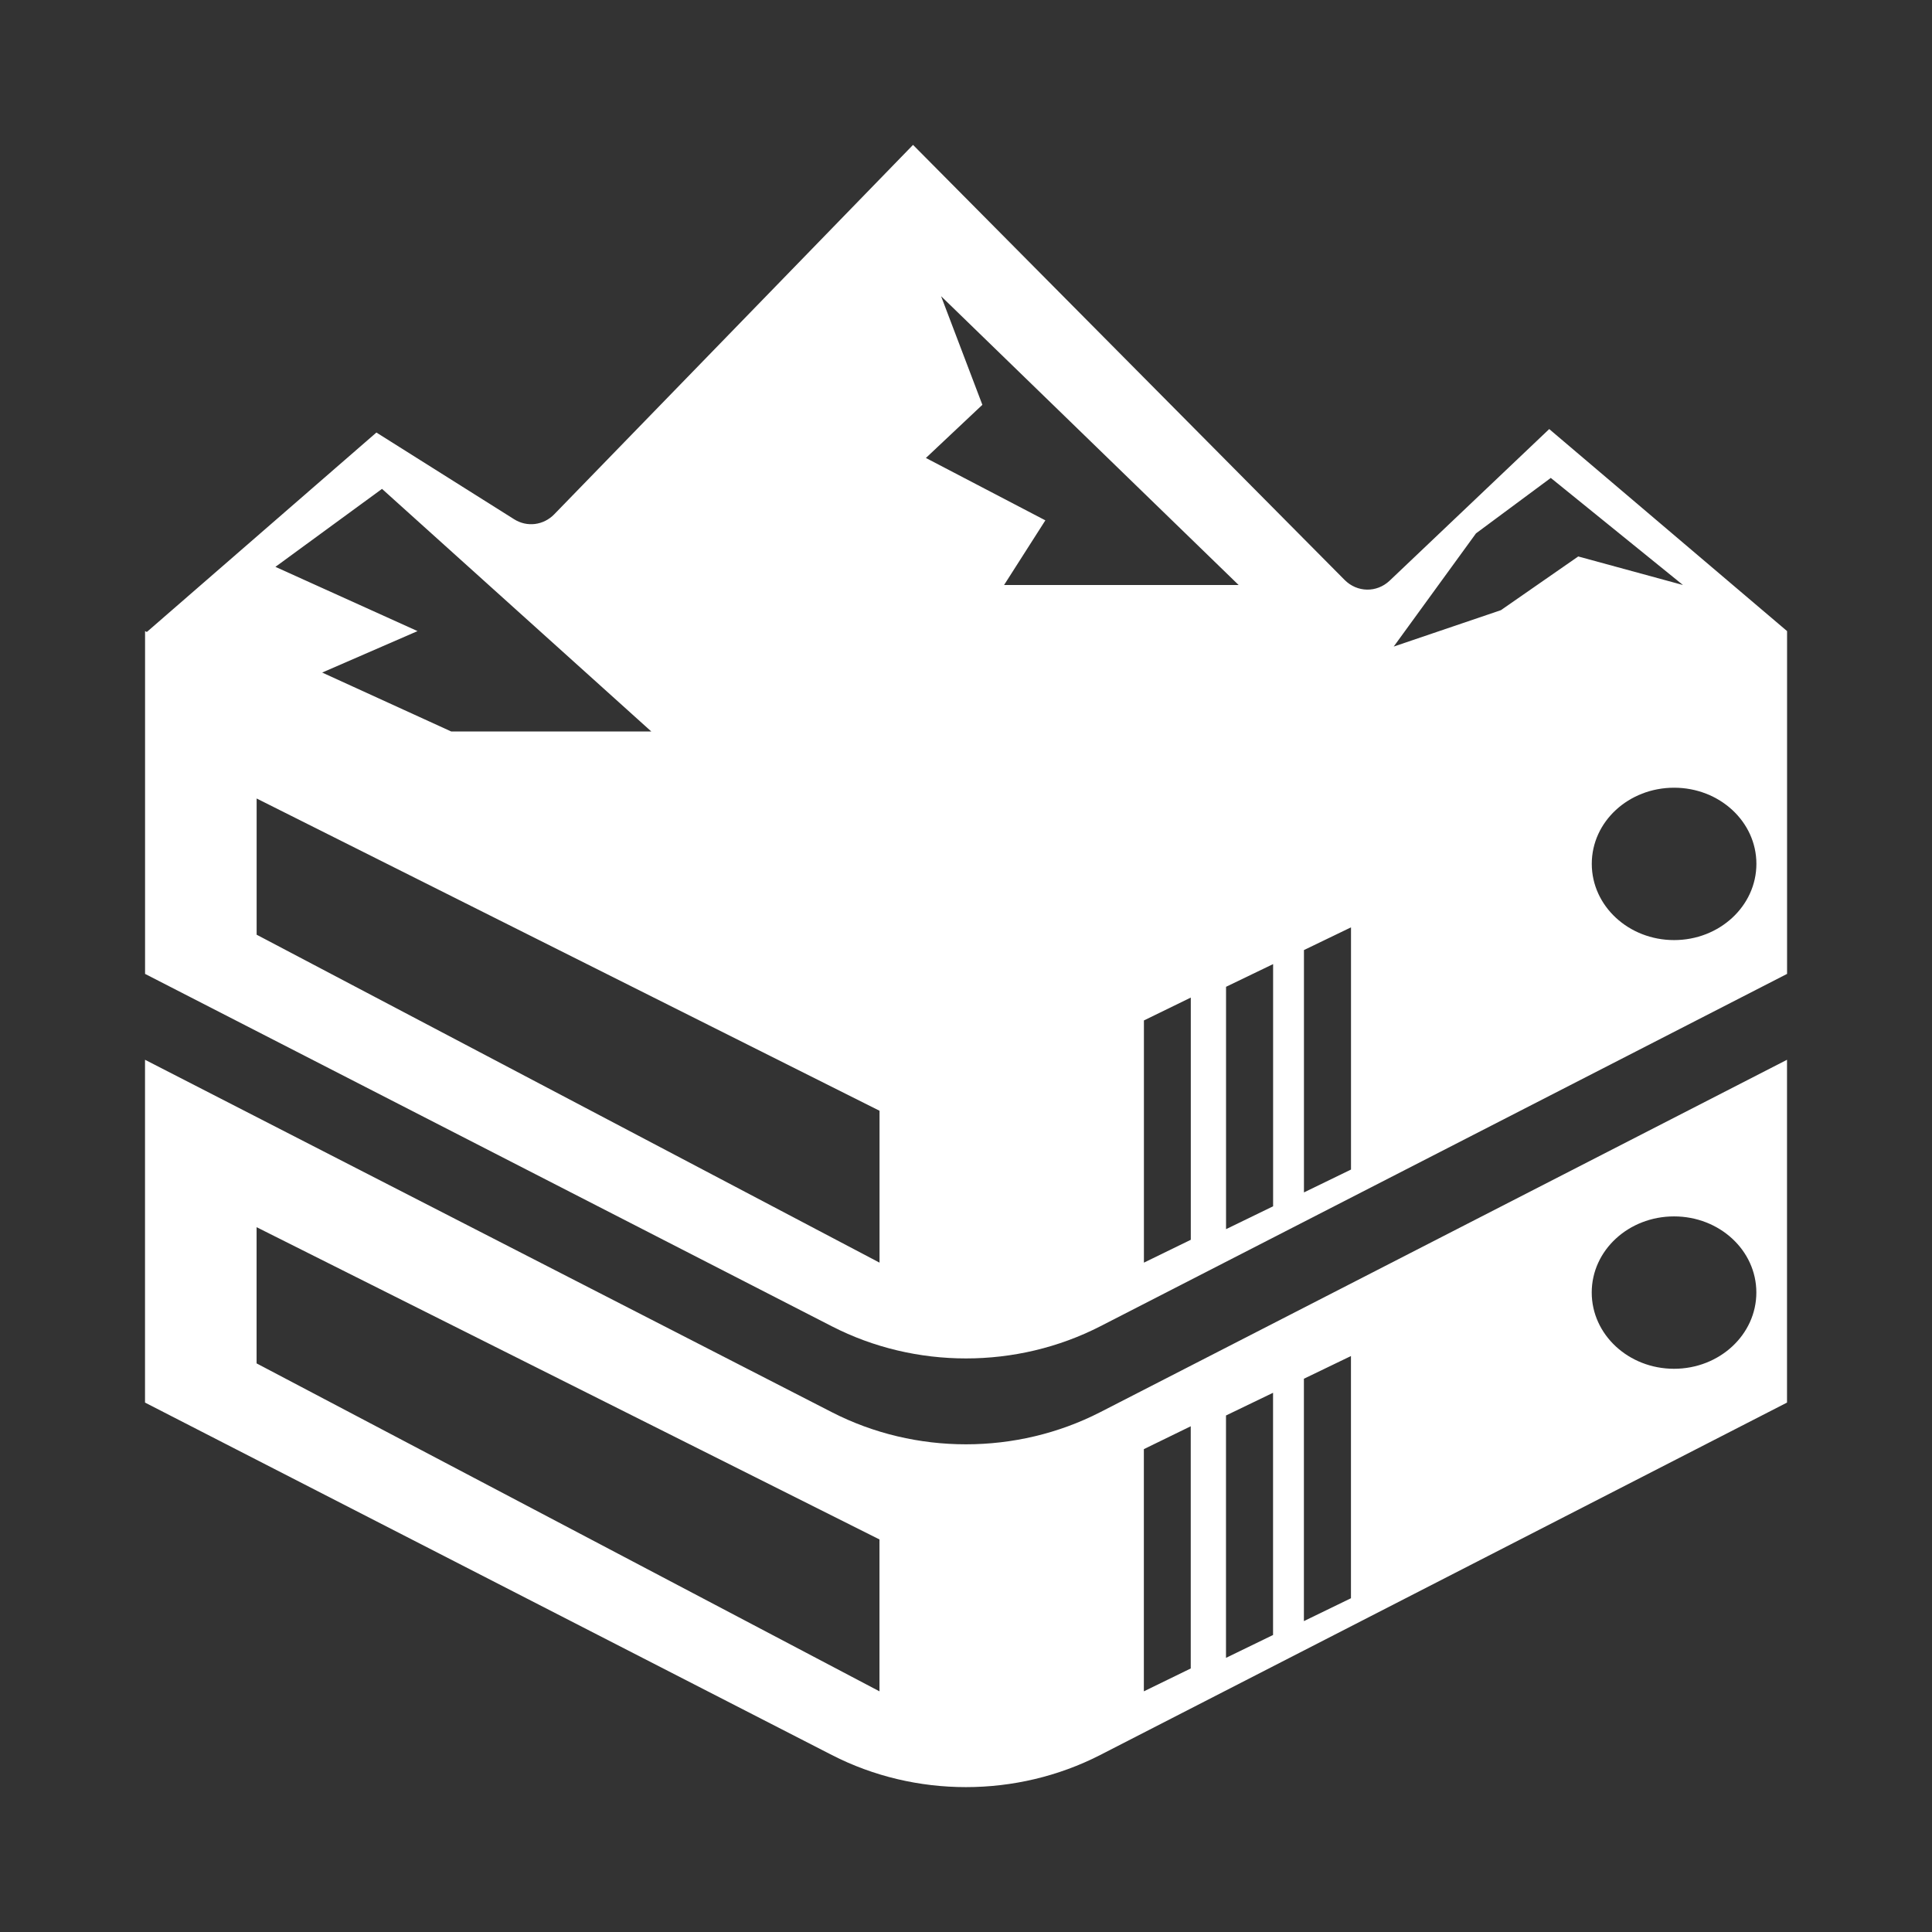 <?xml version="1.0" encoding="UTF-8" standalone="no"?>
<!DOCTYPE svg PUBLIC "-//W3C//DTD SVG 1.1//EN" "http://www.w3.org/Graphics/SVG/1.1/DTD/svg11.dtd">
<svg width="100%" height="100%" viewBox="0 0 2000 2000" version="1.1" xmlns="http://www.w3.org/2000/svg" xmlns:xlink="http://www.w3.org/1999/xlink" xml:space="preserve" xmlns:serif="http://www.serif.com/" style="fill-rule:evenodd;clip-rule:evenodd;stroke-linejoin:round;stroke-miterlimit:2;">
    <rect x="0" y="0" width="2000" height="2000" fill="#333333" stroke="none"/>
    <g id="Layer-1" serif:id="Layer 1">
        <g transform="matrix(4.169,0,0,3.863,1733.01,594.126)">
            <path d="M0,98.123C-11.292,98.123 -20.438,88.977 -20.438,77.685C-20.438,66.393 -11.292,57.29 0,57.29C11.292,57.29 20.438,66.393 20.438,77.685C20.438,88.977 11.292,98.123 0,98.123M-80.223,159.614L-91.908,165.742L-91.908,100.793L-80.223,94.71L-80.223,159.614ZM-99.567,169.461L-111.253,175.589L-111.253,110.641L-99.567,104.558L-99.567,169.461ZM-120.006,178.434L-131.647,184.561L-131.647,119.656L-120.006,113.529L-120.006,178.434ZM-197.296,184.561L-351.965,96.679L-351.965,60.178L-197.296,143.858L-197.296,184.561ZM-320.833,-22.79L-253.967,42.219L-303.652,42.219L-335.692,26.431L-312.01,15.323L-347.301,-1.895L-320.833,-22.79ZM-182.011,-74.426L-108.124,2.972L-166.372,2.972L-156.119,-14.357L-185.782,-31.074L-171.759,-45.32L-182.011,-74.426ZM-49.189,-10.866L-30.615,-25.725L2.205,2.972L-23.799,-4.681L-43.004,9.714L-69.62,19.466L-49.189,-10.866ZM28.06,15.323L-31.005,-38.819L-70.623,1.802C-73.837,5.089 -78.703,4.996 -81.823,1.598L-188.977,-114.973L-278.057,-15.992C-280.731,-13.021 -284.818,-12.463 -288.031,-14.655L-322.226,-37.891L-379.233,15.56L-379.669,15.318L-379.669,15.968L-379.675,15.974L-379.669,15.982L-379.669,107.183L-209.114,201.63C-188.413,213.096 -163.247,213.096 -142.502,201.63L28.054,107.183L28.054,15.329L28.06,15.323Z" style="fill:white;fill-rule:nonzero;"/>
        </g>
        <g transform="matrix(4.169,0,0,3.863,1184.12,1458.03)">
            <path d="M0,10.9L11.642,4.772L11.642,69.676L0,75.804L0,10.9ZM20.395,1.883L32.08,-4.2L32.08,60.705L20.395,66.833L20.395,1.883ZM39.739,-7.964L51.425,-14.047L51.425,50.857L39.739,56.985L39.739,-7.964ZM131.647,-51.467C142.939,-51.467 152.086,-42.364 152.086,-31.073C152.086,-19.781 142.939,-10.633 131.647,-10.633C120.355,-10.633 111.209,-19.781 111.209,-31.073C111.209,-42.364 120.355,-51.467 131.647,-51.467M-65.649,75.804L-220.317,-12.078L-220.317,-48.579L-65.649,35.102L-65.649,75.804ZM-77.466,1.008L-248.021,-93.439L-248.021,-1.575L-77.466,92.873C-56.765,104.339 -31.6,104.339 -10.854,92.873L159.701,-1.575L159.701,-93.439L-10.854,1.008C-31.6,12.475 -56.765,12.475 -77.466,1.008" style="fill:white;fill-rule:nonzero;"/>
        </g>
    </g>
</svg>
